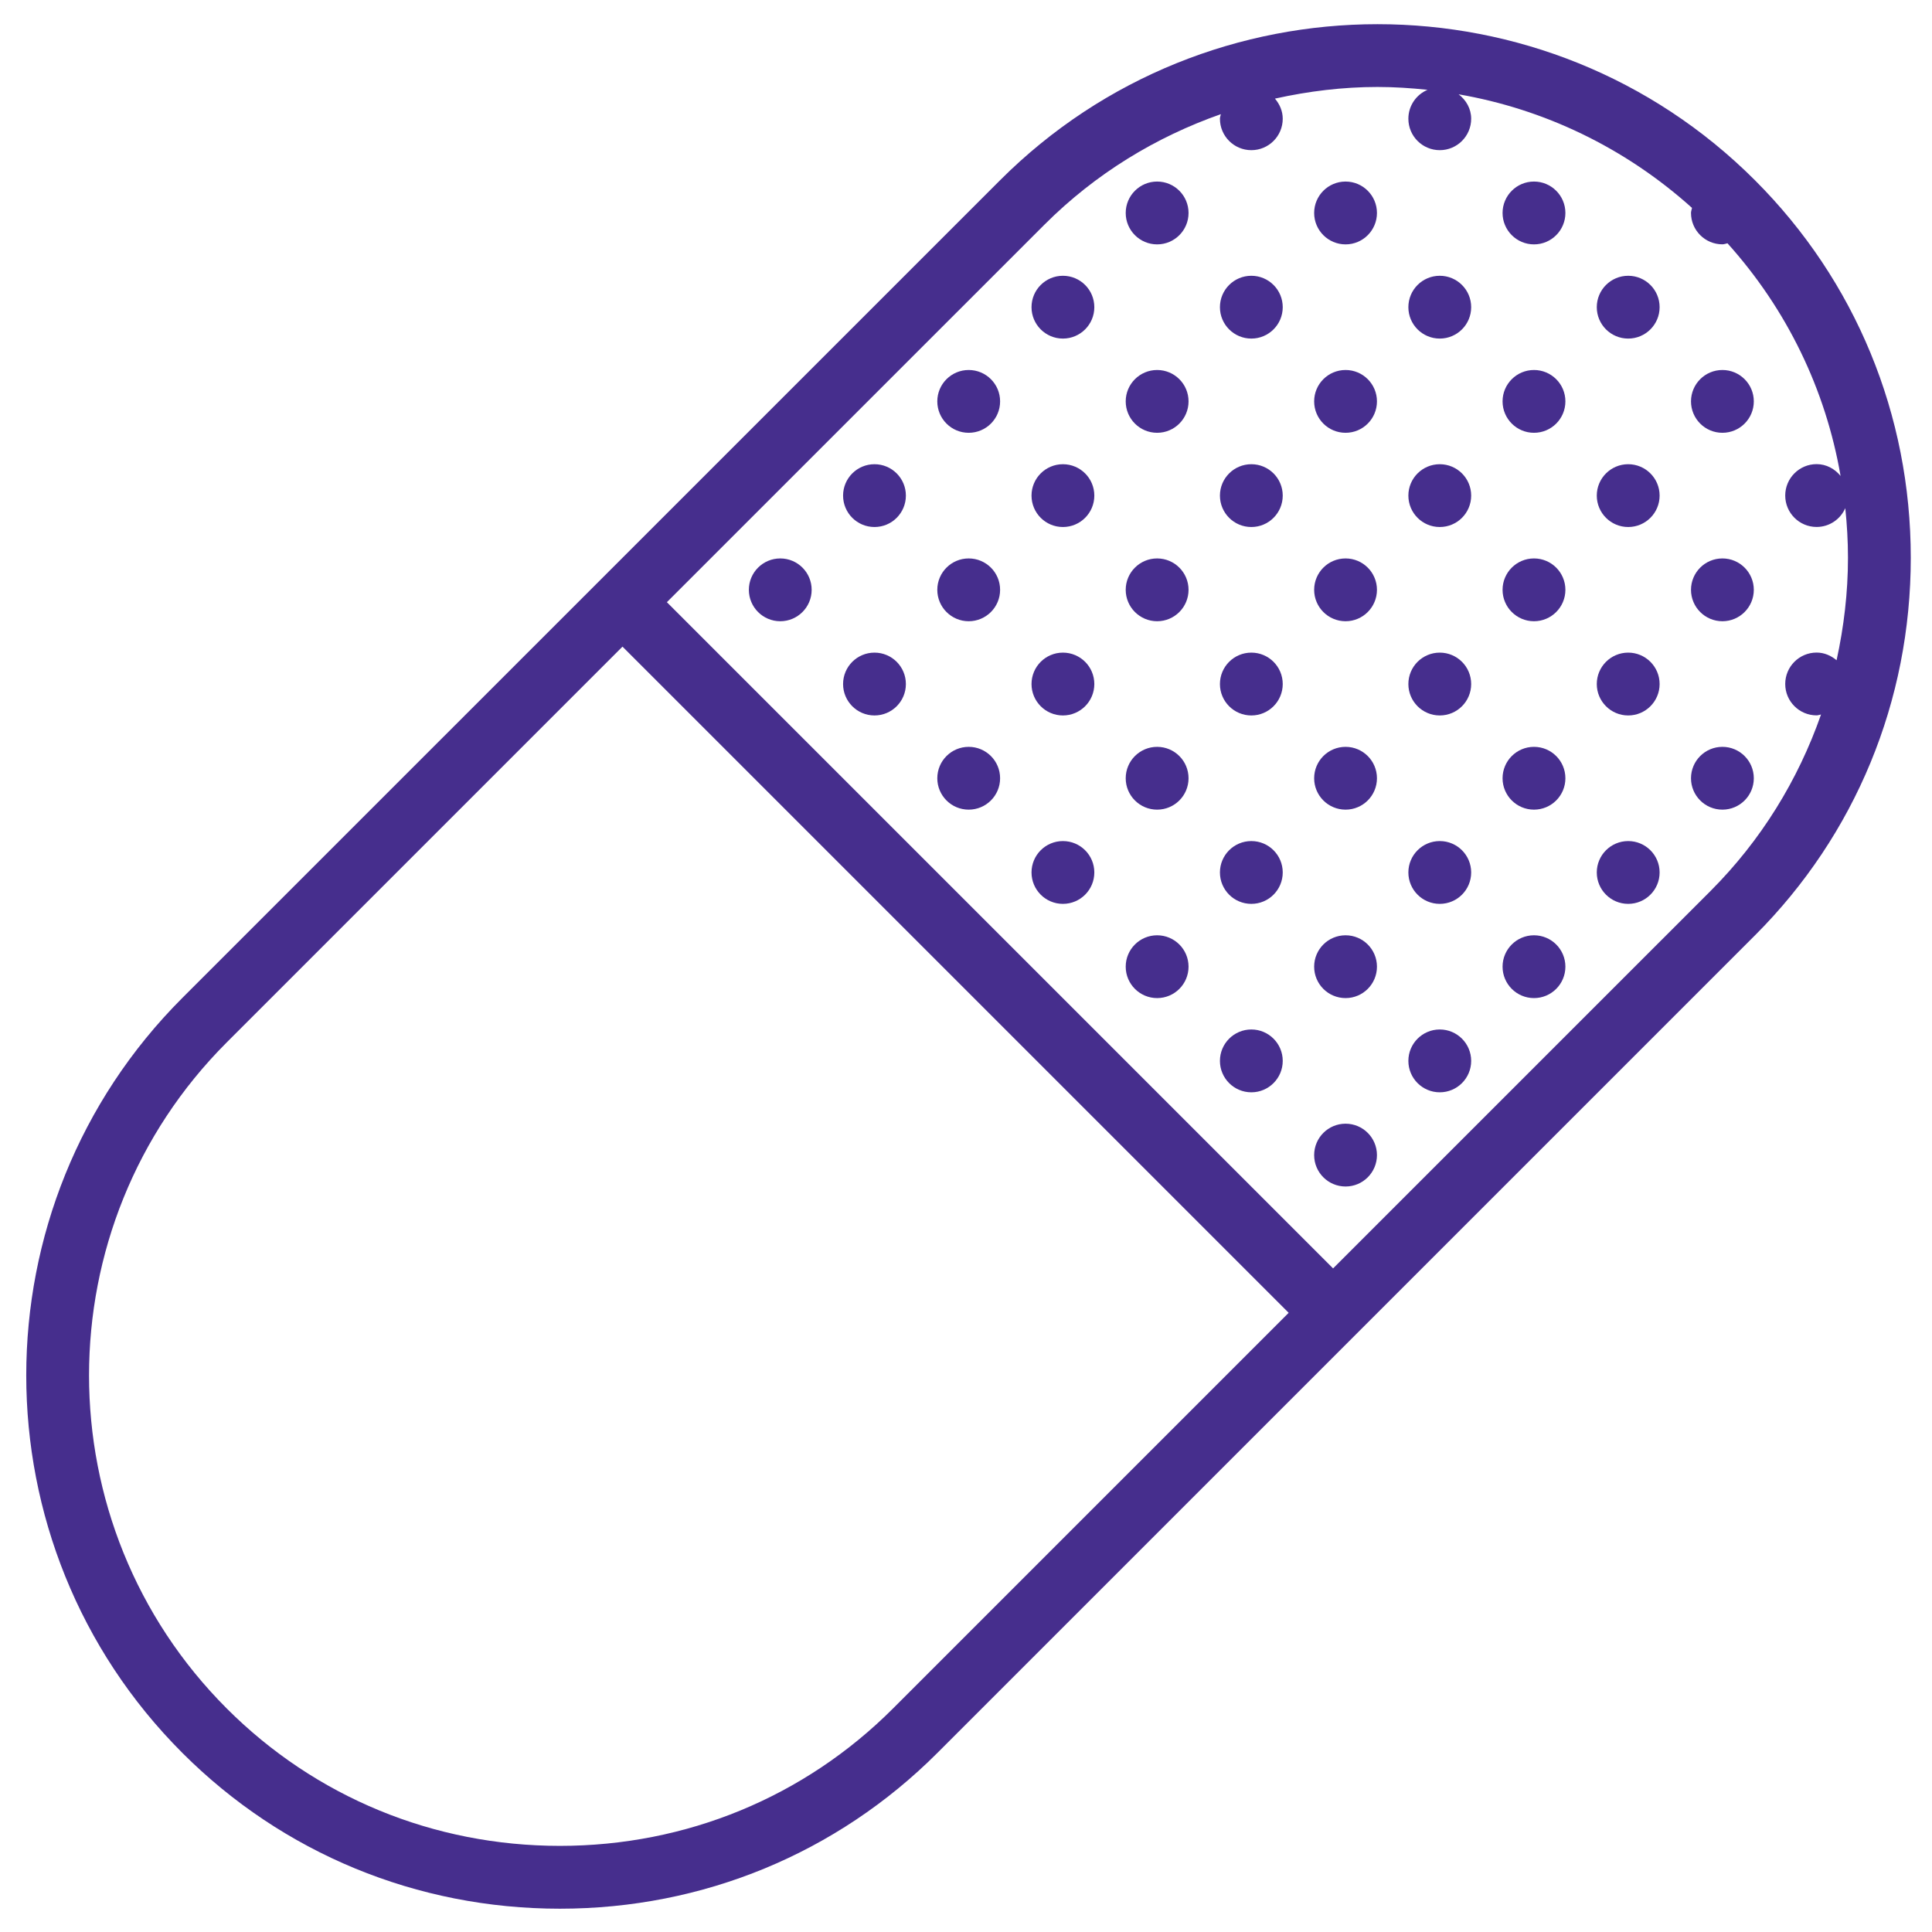 <svg width="69" height="69" viewBox="0 0 69 69" fill="none" xmlns="http://www.w3.org/2000/svg">
<path d="M62.679 6.44C55.246 -0.995 43.149 -0.995 35.714 6.44L6.513 35.639C-0.921 43.073 -0.921 55.169 6.513 62.604C10.1 66.192 14.888 68.168 19.996 68.168C25.103 68.168 29.89 66.192 33.478 62.604L62.679 33.404C66.267 29.817 68.242 25.029 68.242 19.921C68.242 14.813 66.266 10.026 62.679 6.44ZM31.891 61.019C28.728 64.183 24.503 65.924 19.996 65.924C15.488 65.924 11.263 64.183 8.1 61.019C1.54 54.458 1.54 43.785 8.1 37.226L22.232 23.094L46.024 46.886L31.891 61.019ZM61.093 31.818L47.61 45.3L23.817 21.507L37.3 8.025C39.137 6.188 41.3 4.886 43.602 4.077C43.593 4.134 43.569 4.183 43.569 4.241C43.569 4.86 44.072 5.363 44.691 5.363C45.31 5.363 45.812 4.86 45.812 4.241C45.812 3.964 45.701 3.719 45.534 3.522C46.739 3.255 47.966 3.106 49.196 3.106C49.793 3.106 50.39 3.145 50.983 3.208C50.58 3.379 50.299 3.777 50.299 4.241C50.299 4.86 50.801 5.363 51.42 5.363C52.039 5.363 52.542 4.86 52.542 4.241C52.542 3.88 52.36 3.573 52.094 3.368C55.115 3.891 58.01 5.25 60.429 7.425C60.419 7.486 60.393 7.542 60.393 7.605C60.393 8.224 60.896 8.726 61.515 8.726C61.579 8.726 61.635 8.701 61.696 8.689C63.814 11.044 65.2 13.902 65.735 16.998C65.53 16.747 65.229 16.576 64.879 16.576C64.26 16.576 63.758 17.079 63.758 17.698C63.758 18.317 64.26 18.82 64.879 18.82C65.338 18.82 65.73 18.543 65.903 18.148C65.964 18.732 65.999 19.323 65.999 19.919C65.999 21.167 65.852 22.391 65.592 23.58C65.397 23.416 65.154 23.306 64.879 23.306C64.26 23.306 63.758 23.808 63.758 24.428C63.758 25.047 64.26 25.549 64.879 25.549C64.936 25.549 64.983 25.526 65.037 25.518C64.216 27.864 62.893 30.017 61.093 31.818Z" fill="#462E8D"/>
<path d="M34.596 15.457C35.216 15.457 35.718 14.955 35.718 14.335C35.718 13.716 35.216 13.214 34.596 13.214C33.977 13.214 33.475 13.716 33.475 14.335C33.475 14.955 33.977 15.457 34.596 15.457Z" fill="#462E8D"/>
<path d="M41.326 8.728C41.946 8.728 42.448 8.225 42.448 7.606C42.448 6.987 41.946 6.484 41.326 6.484C40.707 6.484 40.204 6.987 40.204 7.606C40.204 8.225 40.707 8.728 41.326 8.728Z" fill="#462E8D"/>
<path d="M41.326 15.457C41.946 15.457 42.448 14.955 42.448 14.335C42.448 13.716 41.946 13.214 41.326 13.214C40.707 13.214 40.204 13.716 40.204 14.335C40.204 14.955 40.707 15.457 41.326 15.457Z" fill="#462E8D"/>
<path d="M48.056 8.728C48.675 8.728 49.177 8.225 49.177 7.606C49.177 6.987 48.675 6.484 48.056 6.484C47.436 6.484 46.934 6.987 46.934 7.606C46.934 8.225 47.436 8.728 48.056 8.728Z" fill="#462E8D"/>
<path d="M48.056 15.457C48.675 15.457 49.177 14.955 49.177 14.335C49.177 13.716 48.675 13.214 48.056 13.214C47.436 13.214 46.934 13.716 46.934 14.335C46.934 14.955 47.436 15.457 48.056 15.457Z" fill="#462E8D"/>
<path d="M37.961 12.092C38.581 12.092 39.083 11.59 39.083 10.971C39.083 10.351 38.581 9.849 37.961 9.849C37.342 9.849 36.84 10.351 36.84 10.971C36.84 11.59 37.342 12.092 37.961 12.092Z" fill="#462E8D"/>
<path d="M44.691 12.092C45.31 12.092 45.812 11.59 45.812 10.971C45.812 10.351 45.31 9.849 44.691 9.849C44.071 9.849 43.569 10.351 43.569 10.971C43.569 11.59 44.071 12.092 44.691 12.092Z" fill="#462E8D"/>
<path d="M54.785 8.728C55.405 8.728 55.907 8.225 55.907 7.606C55.907 6.987 55.405 6.484 54.785 6.484C54.166 6.484 53.663 6.987 53.663 7.606C53.663 8.225 54.166 8.728 54.785 8.728Z" fill="#462E8D"/>
<path d="M54.785 15.457C55.405 15.457 55.907 14.955 55.907 14.335C55.907 13.716 55.405 13.214 54.785 13.214C54.166 13.214 53.663 13.716 53.663 14.335C53.663 14.955 54.166 15.457 54.785 15.457Z" fill="#462E8D"/>
<path d="M61.515 15.457C62.134 15.457 62.636 14.955 62.636 14.335C62.636 13.716 62.134 13.214 61.515 13.214C60.895 13.214 60.393 13.716 60.393 14.335C60.393 14.955 60.895 15.457 61.515 15.457Z" fill="#462E8D"/>
<path d="M51.42 12.092C52.04 12.092 52.542 11.59 52.542 10.971C52.542 10.351 52.04 9.849 51.42 9.849C50.801 9.849 50.299 10.351 50.299 10.971C50.299 11.59 50.801 12.092 51.42 12.092Z" fill="#462E8D"/>
<path d="M58.15 12.092C58.769 12.092 59.272 11.59 59.272 10.971C59.272 10.351 58.769 9.849 58.15 9.849C57.531 9.849 57.028 10.351 57.028 10.971C57.028 11.59 57.531 12.092 58.15 12.092Z" fill="#462E8D"/>
<path d="M27.867 22.187C28.486 22.187 28.988 21.684 28.988 21.065C28.988 20.446 28.486 19.944 27.867 19.944C27.247 19.944 26.745 20.446 26.745 21.065C26.745 21.684 27.247 22.187 27.867 22.187Z" fill="#462E8D"/>
<path d="M34.596 22.187C35.216 22.187 35.718 21.684 35.718 21.065C35.718 20.446 35.216 19.944 34.596 19.944C33.977 19.944 33.475 20.446 33.475 21.065C33.475 21.684 33.977 22.187 34.596 22.187Z" fill="#462E8D"/>
<path d="M34.596 28.916C35.216 28.916 35.718 28.414 35.718 27.795C35.718 27.175 35.216 26.673 34.596 26.673C33.977 26.673 33.475 27.175 33.475 27.795C33.475 28.414 33.977 28.916 34.596 28.916Z" fill="#462E8D"/>
<path d="M31.232 18.822C31.851 18.822 32.353 18.32 32.353 17.7C32.353 17.081 31.851 16.579 31.232 16.579C30.612 16.579 30.11 17.081 30.11 17.7C30.11 18.32 30.612 18.822 31.232 18.822Z" fill="#462E8D"/>
<path d="M31.232 25.552C31.851 25.552 32.353 25.049 32.353 24.43C32.353 23.81 31.851 23.308 31.232 23.308C30.612 23.308 30.11 23.81 30.11 24.43C30.11 25.049 30.612 25.552 31.232 25.552Z" fill="#462E8D"/>
<path d="M37.961 18.822C38.581 18.822 39.083 18.32 39.083 17.7C39.083 17.081 38.581 16.579 37.961 16.579C37.342 16.579 36.84 17.081 36.84 17.7C36.84 18.32 37.342 18.822 37.961 18.822Z" fill="#462E8D"/>
<path d="M41.326 22.187C41.946 22.187 42.448 21.684 42.448 21.065C42.448 20.446 41.946 19.944 41.326 19.944C40.707 19.944 40.204 20.446 40.204 21.065C40.204 21.684 40.707 22.187 41.326 22.187Z" fill="#462E8D"/>
<path d="M41.326 28.916C41.946 28.916 42.448 28.414 42.448 27.795C42.448 27.175 41.946 26.673 41.326 26.673C40.707 26.673 40.204 27.175 40.204 27.795C40.204 28.414 40.707 28.916 41.326 28.916Z" fill="#462E8D"/>
<path d="M48.056 22.187C48.675 22.187 49.177 21.684 49.177 21.065C49.177 20.446 48.675 19.944 48.056 19.944C47.436 19.944 46.934 20.446 46.934 21.065C46.934 21.684 47.436 22.187 48.056 22.187Z" fill="#462E8D"/>
<path d="M48.056 28.916C48.675 28.916 49.177 28.414 49.177 27.795C49.177 27.175 48.675 26.673 48.056 26.673C47.436 26.673 46.934 27.175 46.934 27.795C46.934 28.414 47.436 28.916 48.056 28.916Z" fill="#462E8D"/>
<path d="M44.691 18.822C45.31 18.822 45.812 18.32 45.812 17.7C45.812 17.081 45.31 16.579 44.691 16.579C44.071 16.579 43.569 17.081 43.569 17.7C43.569 18.32 44.071 18.822 44.691 18.822Z" fill="#462E8D"/>
<path d="M37.961 25.552C38.581 25.552 39.083 25.049 39.083 24.43C39.083 23.81 38.581 23.308 37.961 23.308C37.342 23.308 36.84 23.81 36.84 24.43C36.84 25.049 37.342 25.552 37.961 25.552Z" fill="#462E8D"/>
<path d="M44.691 25.552C45.31 25.552 45.812 25.049 45.812 24.43C45.812 23.81 45.31 23.308 44.691 23.308C44.071 23.308 43.569 23.81 43.569 24.43C43.569 25.049 44.071 25.552 44.691 25.552Z" fill="#462E8D"/>
<path d="M51.42 18.822C52.04 18.822 52.542 18.32 52.542 17.7C52.542 17.081 52.04 16.579 51.42 16.579C50.801 16.579 50.299 17.081 50.299 17.7C50.299 18.32 50.801 18.822 51.42 18.822Z" fill="#462E8D"/>
<path d="M54.785 22.187C55.405 22.187 55.907 21.684 55.907 21.065C55.907 20.446 55.405 19.944 54.785 19.944C54.166 19.944 53.663 20.446 53.663 21.065C53.663 21.684 54.166 22.187 54.785 22.187Z" fill="#462E8D"/>
<path d="M54.785 28.916C55.405 28.916 55.907 28.414 55.907 27.795C55.907 27.175 55.405 26.673 54.785 26.673C54.166 26.673 53.663 27.175 53.663 27.795C53.663 28.414 54.166 28.916 54.785 28.916Z" fill="#462E8D"/>
<path d="M61.515 22.187C62.134 22.187 62.636 21.684 62.636 21.065C62.636 20.446 62.134 19.944 61.515 19.944C60.895 19.944 60.393 20.446 60.393 21.065C60.393 21.684 60.895 22.187 61.515 22.187Z" fill="#462E8D"/>
<path d="M61.515 28.916C62.134 28.916 62.636 28.414 62.636 27.795C62.636 27.175 62.134 26.673 61.515 26.673C60.895 26.673 60.393 27.175 60.393 27.795C60.393 28.414 60.895 28.916 61.515 28.916Z" fill="#462E8D"/>
<path d="M58.15 18.822C58.769 18.822 59.272 18.32 59.272 17.7C59.272 17.081 58.769 16.579 58.15 16.579C57.531 16.579 57.028 17.081 57.028 17.7C57.028 18.32 57.531 18.822 58.15 18.822Z" fill="#462E8D"/>
<path d="M51.42 25.552C52.04 25.552 52.542 25.049 52.542 24.43C52.542 23.81 52.04 23.308 51.42 23.308C50.801 23.308 50.299 23.81 50.299 24.43C50.299 25.049 50.801 25.552 51.42 25.552Z" fill="#462E8D"/>
<path d="M58.15 25.552C58.769 25.552 59.272 25.049 59.272 24.43C59.272 23.81 58.769 23.308 58.15 23.308C57.531 23.308 57.028 23.81 57.028 24.43C57.028 25.049 57.531 25.552 58.15 25.552Z" fill="#462E8D"/>
<path d="M37.961 32.281C38.581 32.281 39.083 31.779 39.083 31.159C39.083 30.54 38.581 30.038 37.961 30.038C37.342 30.038 36.84 30.54 36.84 31.159C36.84 31.779 37.342 32.281 37.961 32.281Z" fill="#462E8D"/>
<path d="M41.326 35.646C41.946 35.646 42.448 35.144 42.448 34.524C42.448 33.905 41.946 33.403 41.326 33.403C40.707 33.403 40.204 33.905 40.204 34.524C40.204 35.144 40.707 35.646 41.326 35.646Z" fill="#462E8D"/>
<path d="M48.056 35.646C48.675 35.646 49.177 35.144 49.177 34.524C49.177 33.905 48.675 33.403 48.056 33.403C47.436 33.403 46.934 33.905 46.934 34.524C46.934 35.144 47.436 35.646 48.056 35.646Z" fill="#462E8D"/>
<path d="M48.056 42.375C48.675 42.375 49.177 41.873 49.177 41.254C49.177 40.634 48.675 40.132 48.056 40.132C47.436 40.132 46.934 40.634 46.934 41.254C46.934 41.873 47.436 42.375 48.056 42.375Z" fill="#462E8D"/>
<path d="M44.691 32.281C45.31 32.281 45.812 31.779 45.812 31.159C45.812 30.54 45.31 30.038 44.691 30.038C44.071 30.038 43.569 30.54 43.569 31.159C43.569 31.779 44.071 32.281 44.691 32.281Z" fill="#462E8D"/>
<path d="M44.691 39.011C45.31 39.011 45.812 38.508 45.812 37.889C45.812 37.27 45.31 36.767 44.691 36.767C44.071 36.767 43.569 37.27 43.569 37.889C43.569 38.508 44.071 39.011 44.691 39.011Z" fill="#462E8D"/>
<path d="M51.42 32.281C52.04 32.281 52.542 31.779 52.542 31.159C52.542 30.54 52.04 30.038 51.42 30.038C50.801 30.038 50.299 30.54 50.299 31.159C50.299 31.779 50.801 32.281 51.42 32.281Z" fill="#462E8D"/>
<path d="M54.785 35.646C55.405 35.646 55.907 35.144 55.907 34.524C55.907 33.905 55.405 33.403 54.785 33.403C54.166 33.403 53.663 33.905 53.663 34.524C53.663 35.144 54.166 35.646 54.785 35.646Z" fill="#462E8D"/>
<path d="M58.15 32.281C58.769 32.281 59.272 31.779 59.272 31.159C59.272 30.54 58.769 30.038 58.15 30.038C57.531 30.038 57.028 30.54 57.028 31.159C57.028 31.779 57.531 32.281 58.15 32.281Z" fill="#462E8D"/>
<path d="M51.42 39.011C52.04 39.011 52.542 38.508 52.542 37.889C52.542 37.27 52.04 36.767 51.42 36.767C50.801 36.767 50.299 37.27 50.299 37.889C50.299 38.508 50.801 39.011 51.42 39.011Z" fill="#462E8D"/>
</svg>
